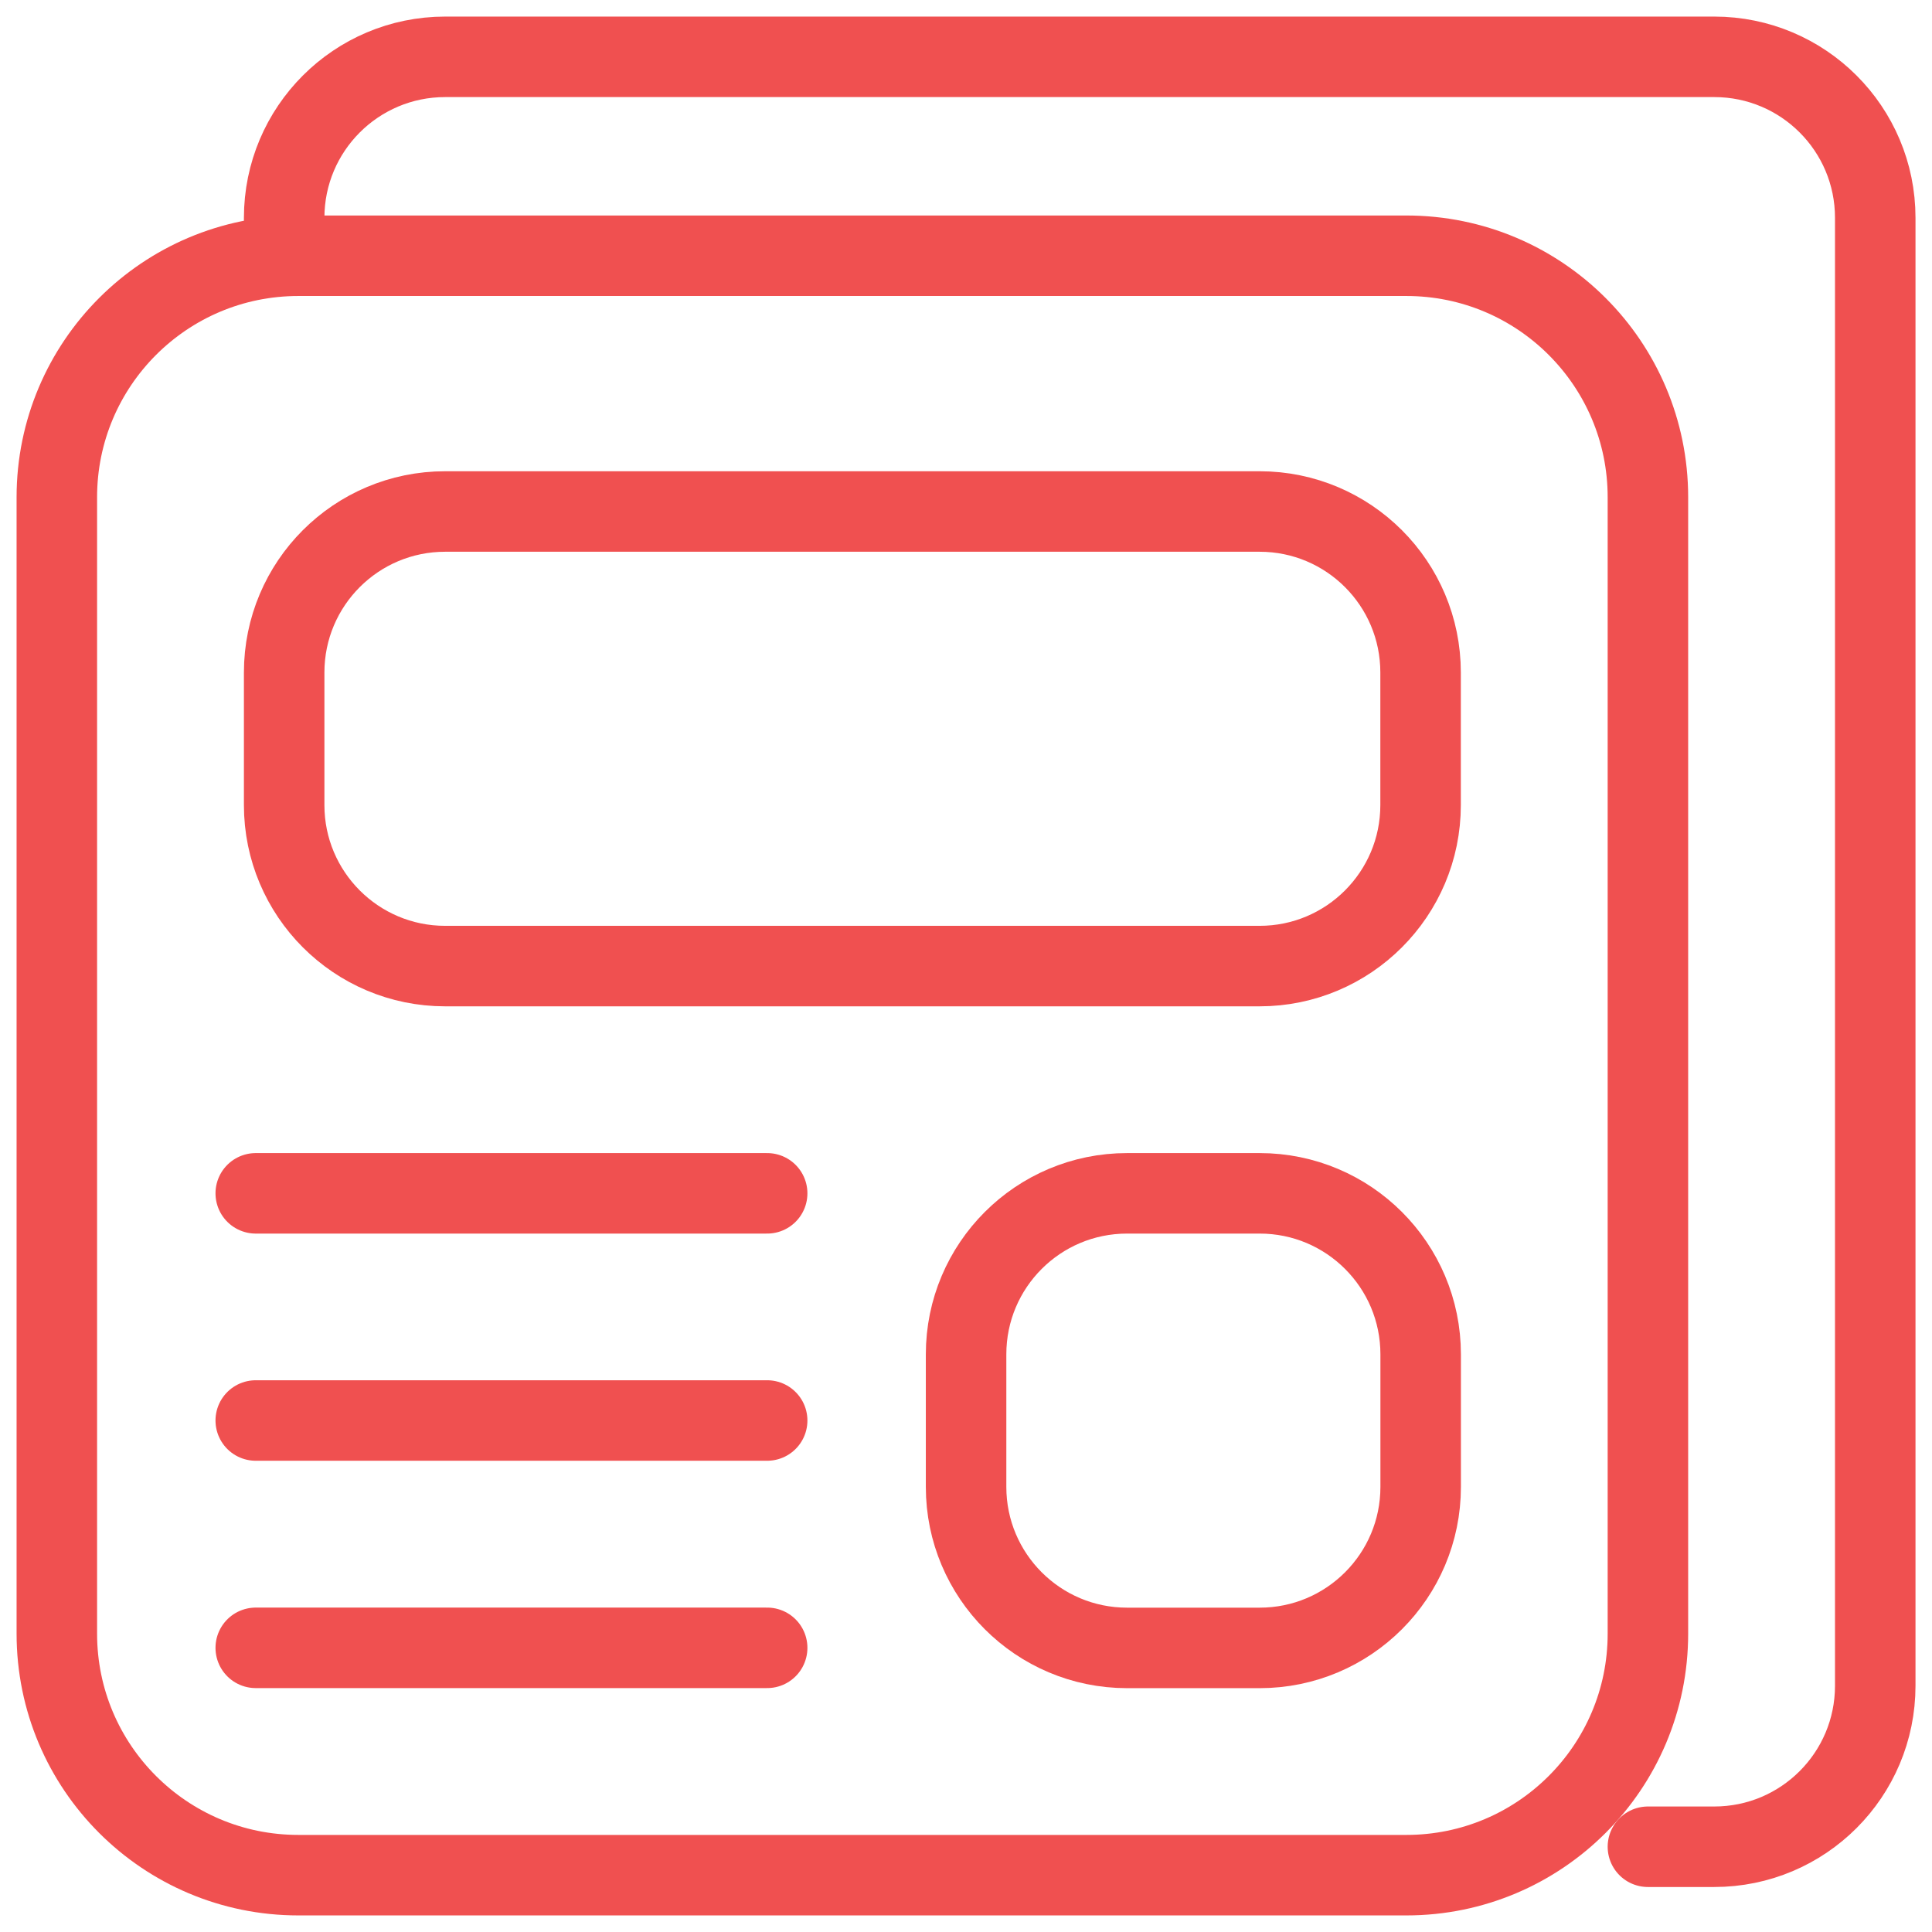 <svg width="24" height="24" viewBox="0 0 24 24" fill="none" xmlns="http://www.w3.org/2000/svg">
<path d="M0.706 20.294V6.177C0.706 4.52 2.049 3.177 3.706 3.177H17.471C19.128 3.177 20.471 4.52 20.471 6.177V20.294C20.471 21.951 19.128 23.294 17.471 23.294H3.706C2.049 23.294 0.706 21.951 0.706 20.294Z" stroke="#F05050" stroke-linecap="round" stroke-linejoin="round"/>
<path d="M3.177 14.824H9.53M17.647 8.354V10.001C17.647 11.105 16.752 12.001 15.647 12.001H5.53C4.425 12.001 3.53 11.105 3.53 10.001V8.354C3.53 7.249 4.425 6.354 5.53 6.354H15.647C16.752 6.354 17.647 7.249 17.647 8.354Z" stroke="#F05050" stroke-linecap="round" stroke-linejoin="round"/>
<path d="M9.53 17.646H3.177" stroke="#F05050" stroke-linecap="round" stroke-linejoin="round"/>
<path d="M3.177 20.47H9.53" stroke="#F05050" stroke-linecap="round" stroke-linejoin="round"/>
<path d="M3.53 3.177V2.706C3.53 1.601 4.426 0.706 5.53 0.706H21.295C22.4 0.706 23.295 1.601 23.295 2.706V20.941C23.295 22.046 22.4 22.941 21.295 22.941H20.471M17.648 16.824V18.471C17.648 19.575 16.753 20.471 15.648 20.471H14.001C12.896 20.471 12.001 19.575 12.001 18.471V16.824C12.001 15.719 12.896 14.824 14.001 14.824H15.648C16.753 14.824 17.648 15.719 17.648 16.824Z" stroke="#F05050" stroke-linecap="round" stroke-linejoin="round"/>
</svg>
